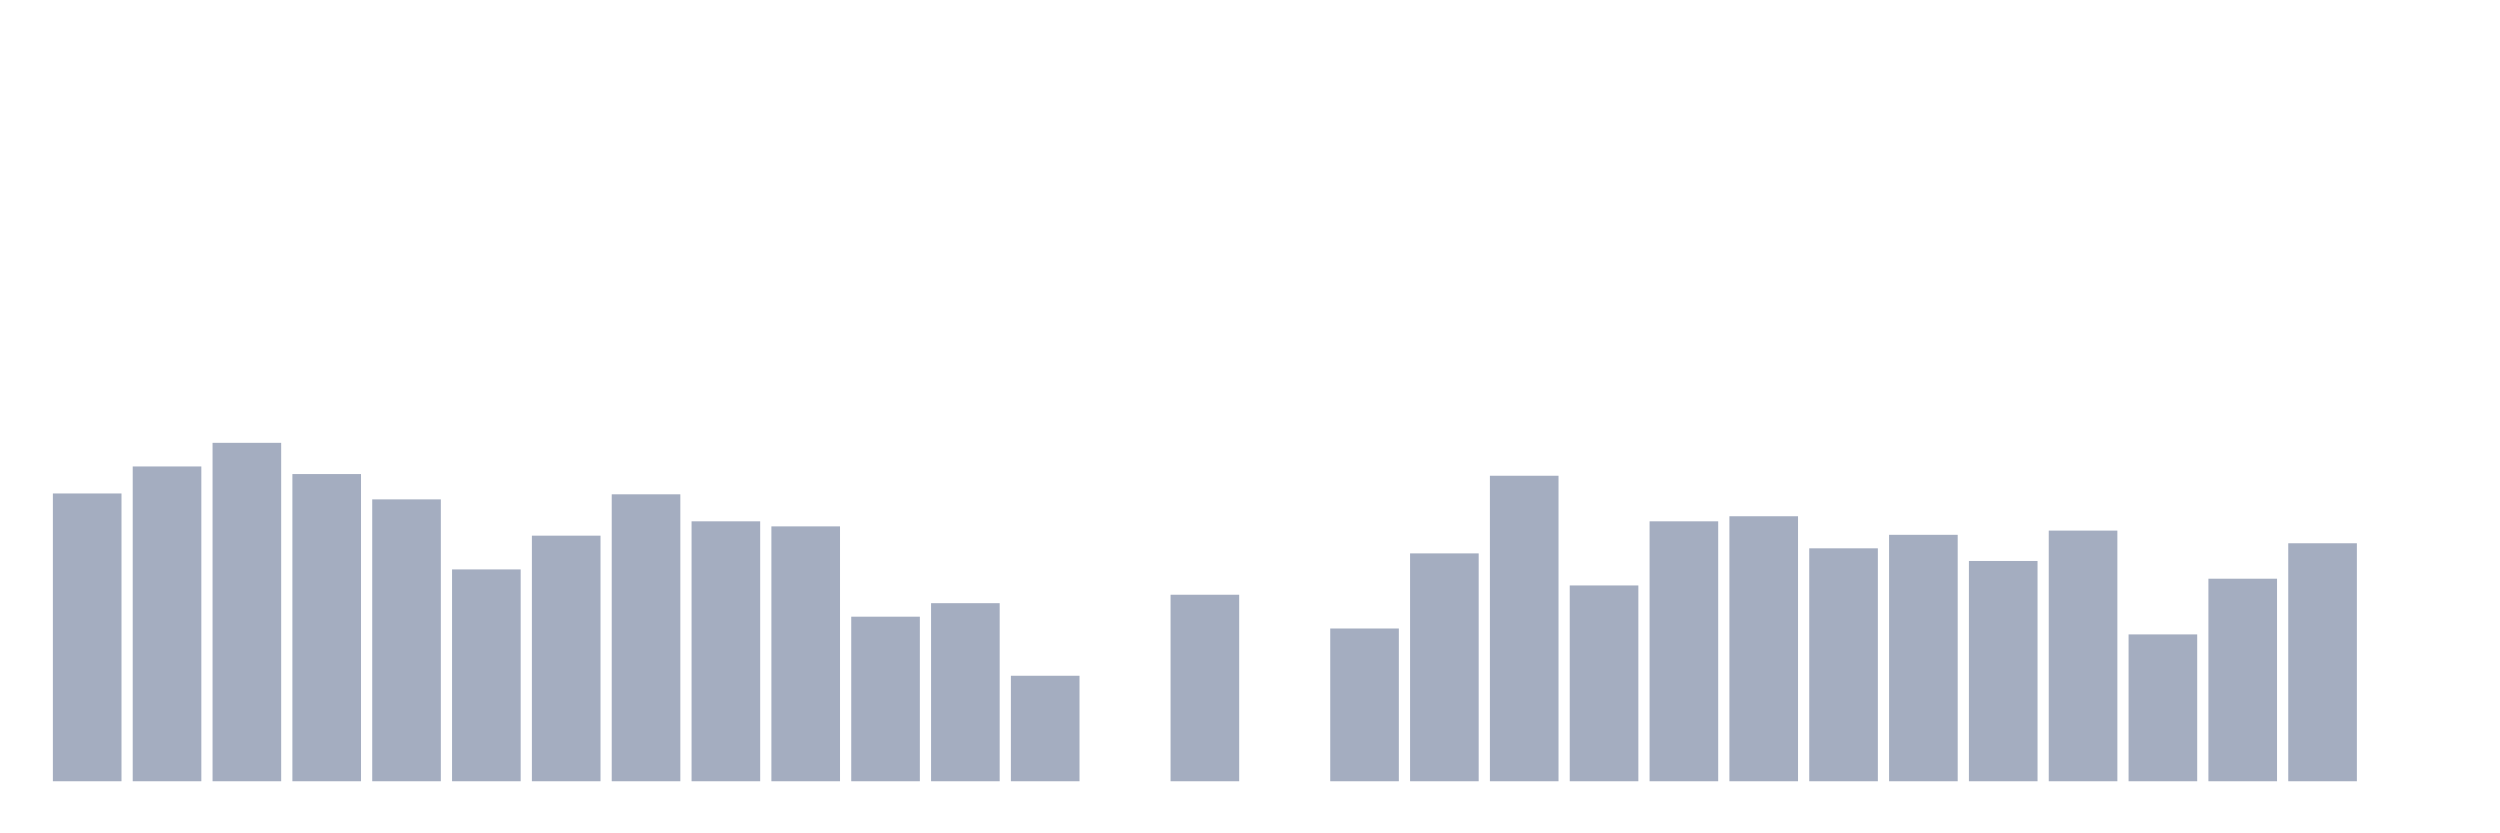 <svg xmlns="http://www.w3.org/2000/svg" viewBox="0 0 480 160"><g transform="translate(10,10)"><rect class="bar" x="0.153" width="13.175" y="84.745" height="55.255" fill="rgb(164,173,192)"></rect><rect class="bar" x="15.482" width="13.175" y="79.56" height="60.44" fill="rgb(164,173,192)"></rect><rect class="bar" x="30.81" width="13.175" y="75.023" height="64.977" fill="rgb(164,173,192)"></rect><rect class="bar" x="46.138" width="13.175" y="81.019" height="58.981" fill="rgb(164,173,192)"></rect><rect class="bar" x="61.466" width="13.175" y="85.88" height="54.12" fill="rgb(164,173,192)"></rect><rect class="bar" x="76.794" width="13.175" y="99.329" height="40.671" fill="rgb(164,173,192)"></rect><rect class="bar" x="92.123" width="13.175" y="92.847" height="47.153" fill="rgb(164,173,192)"></rect><rect class="bar" x="107.451" width="13.175" y="84.907" height="55.093" fill="rgb(164,173,192)"></rect><rect class="bar" x="122.779" width="13.175" y="90.093" height="49.907" fill="rgb(164,173,192)"></rect><rect class="bar" x="138.107" width="13.175" y="91.065" height="48.935" fill="rgb(164,173,192)"></rect><rect class="bar" x="153.436" width="13.175" y="108.403" height="31.597" fill="rgb(164,173,192)"></rect><rect class="bar" x="168.764" width="13.175" y="105.81" height="34.19" fill="rgb(164,173,192)"></rect><rect class="bar" x="184.092" width="13.175" y="119.745" height="20.255" fill="rgb(164,173,192)"></rect><rect class="bar" x="199.42" width="13.175" y="140" height="0" fill="rgb(164,173,192)"></rect><rect class="bar" x="214.748" width="13.175" y="104.19" height="35.81" fill="rgb(164,173,192)"></rect><rect class="bar" x="230.077" width="13.175" y="140" height="0" fill="rgb(164,173,192)"></rect><rect class="bar" x="245.405" width="13.175" y="110.671" height="29.329" fill="rgb(164,173,192)"></rect><rect class="bar" x="260.733" width="13.175" y="96.25" height="43.75" fill="rgb(164,173,192)"></rect><rect class="bar" x="276.061" width="13.175" y="81.343" height="58.657" fill="rgb(164,173,192)"></rect><rect class="bar" x="291.39" width="13.175" y="102.407" height="37.593" fill="rgb(164,173,192)"></rect><rect class="bar" x="306.718" width="13.175" y="90.093" height="49.907" fill="rgb(164,173,192)"></rect><rect class="bar" x="322.046" width="13.175" y="89.12" height="50.88" fill="rgb(164,173,192)"></rect><rect class="bar" x="337.374" width="13.175" y="95.278" height="44.722" fill="rgb(164,173,192)"></rect><rect class="bar" x="352.702" width="13.175" y="92.685" height="47.315" fill="rgb(164,173,192)"></rect><rect class="bar" x="368.031" width="13.175" y="97.708" height="42.292" fill="rgb(164,173,192)"></rect><rect class="bar" x="383.359" width="13.175" y="91.875" height="48.125" fill="rgb(164,173,192)"></rect><rect class="bar" x="398.687" width="13.175" y="111.806" height="28.194" fill="rgb(164,173,192)"></rect><rect class="bar" x="414.015" width="13.175" y="101.111" height="38.889" fill="rgb(164,173,192)"></rect><rect class="bar" x="429.344" width="13.175" y="94.306" height="45.694" fill="rgb(164,173,192)"></rect><rect class="bar" x="444.672" width="13.175" y="140" height="0" fill="rgb(164,173,192)"></rect></g></svg>